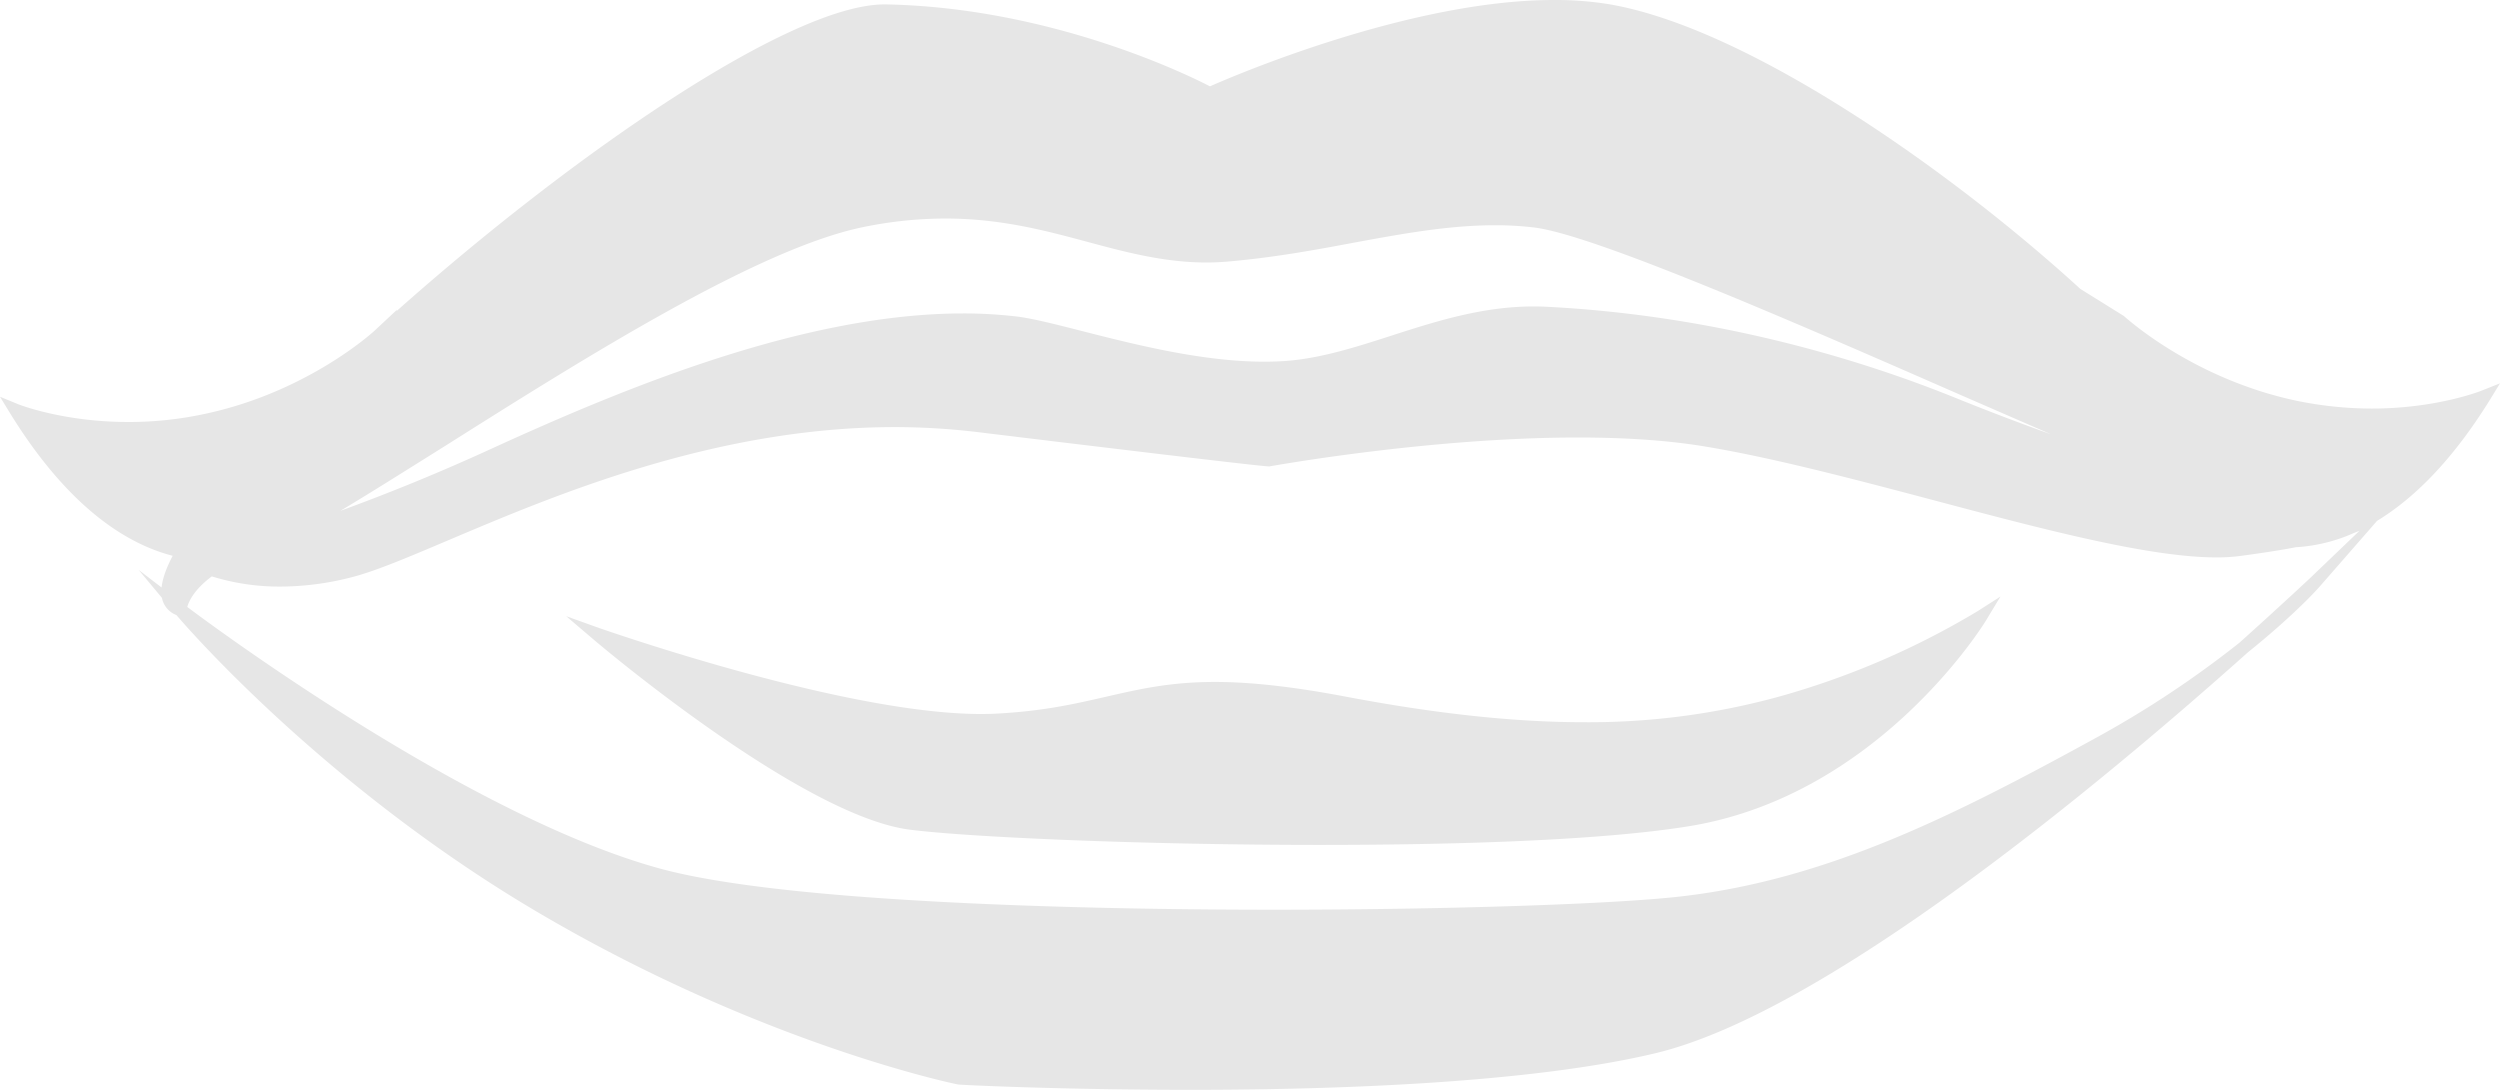 <svg xmlns="http://www.w3.org/2000/svg" width="1080" height="470.8" viewBox="0 -0.004 1080 470.804" style=""><g><g fill="#e6e6e6" data-name="Layer 2"><path d="M768.7 300.9a310 310 0 0 1-84.3 11.1c-30 0-63.8-3.6-103.3-11.1-22.2-4.2-40.6-6.3-56.2-6.3-19.4 0-32.7 3.1-46.7 6.3s-27.2 6.3-48 7.4c-58.3 2.9-170.3-36.7-171.4-37l-14.2-5.1 11.5 9.8c3.6 3.1 90.4 76.4 136.8 82.4 24.6 3.2 99.5 6.6 177.4 6.6 50.1 0 118.4-1.4 159.5-8.1 82.1-13.4 127.9-88.3 128.3-89.1l6.1-10.1-10 6.4a347.7 347.7 0 0 1-85.5 36.8z"></path><path d="M1072.2 168.7c-.2.1-19.4 7.8-47.6 7.8a161.8 161.8 0 0 1-32.6-3.4c-45.3-9.6-74.2-36.4-74.5-36.6l-18.8-11.7C844.6 75.3 756.6 12.6 695.6 1.9A143.8 143.8 0 0 0 671.2 0c-61.7 0-137.9 32.6-148.5 37.3-9.2-4.8-68.6-34-139.9-35.4h-.7c-40.5 0-134.2 64.4-210.8 132.5l.2-.6-9.1 8.5c-.2.3-29 27.1-74.4 36.6a154.9 154.9 0 0 1-32.6 3.4c-28.2 0-47.4-7.6-47.6-7.7L0 171.4l4.4 7.2c24.9 40.3 50 56.3 70.2 61.5-2.7 5.1-4.4 9.8-4.8 13.7l-9.9-7.6 10 12c.1.1 0 .2.1.3a10 10 0 0 0 6.2 7.2c4 4.7 64.7 75 158 129.5 95.9 56.1 178.5 73.1 179.7 73.3s44.4 2.3 100.6 2.3c61.5 0 146.2-2.8 200.6-15.8 73.7-17.6 192-116 256-173.2 20.4-16.4 30.6-27.9 31-28.4l24.8-28.4c15.3-9.3 32-25.3 48.7-52.2l4.4-7.2zm-925.2 52c12.9-7.7 28.1-17.3 45.2-28 60.2-38 135.2-85.3 180.7-94.6a176.3 176.3 0 0 1 35.5-3.7c23.9 0 43.2 5.2 61.8 10.2s38.4 10.3 60.1 8.4c19.6-1.7 37.2-4.9 54.2-8.1 21.2-3.9 41.2-7.6 61.5-7.6a140.8 140.8 0 0 1 16.1.9c25.2 2.6 113.6 41.2 184.6 72.3l39.3 17.1c-12.6-4.5-25.8-9.5-39.7-15.1-39.7-16.2-102.9-36.2-178.6-40-24.2-1.1-45.8 5.8-66.6 12.5-15.5 5-30.2 9.7-45.2 10.9-29.1 2.2-62.7-6.3-88.9-13-11.8-3-22-5.6-28.9-6.3a197.3 197.3 0 0 0-22-1.2c-67.5 0-143.7 31-202.6 57.9-25.2 11.6-47.6 20.5-66.5 27.4zm851.1 28.9c-.1.1-11.9 11.2-30.6 28A437 437 0 0 1 905 319c-60 32.9-114.7 60.6-177.5 68.1-28.8 3.5-103.4 5.9-177.4 5.9-59.9 0-205.7-1.7-264.7-17.7C204 353.2 93.9 272 80.9 262.2c.6-2.2 2.8-7.4 10.6-13.2a98.2 98.2 0 0 0 29.8 4.4 123.9 123.9 0 0 0 31.6-4.3c10.1-2.7 23.5-8.4 40.5-15.6 46-19.5 115.5-49 193.3-49a303.5 303.5 0 0 1 35.9 2.2c89.6 10.9 123.4 14.8 125.7 14.8.7-.1 68.9-12.5 133.3-12.5 20.2 0 38.1 1.2 53.2 3.6 29.4 4.7 65.4 14.2 100.2 23.4 48.1 12.8 93.7 24.8 122.5 24.8a77.3 77.3 0 0 0 10.1-.6c9.6-1.3 17.6-2.5 24.2-3.8a71.7 71.7 0 0 0 25.2-6.2l2.3-.9z"></path></g></g></svg>